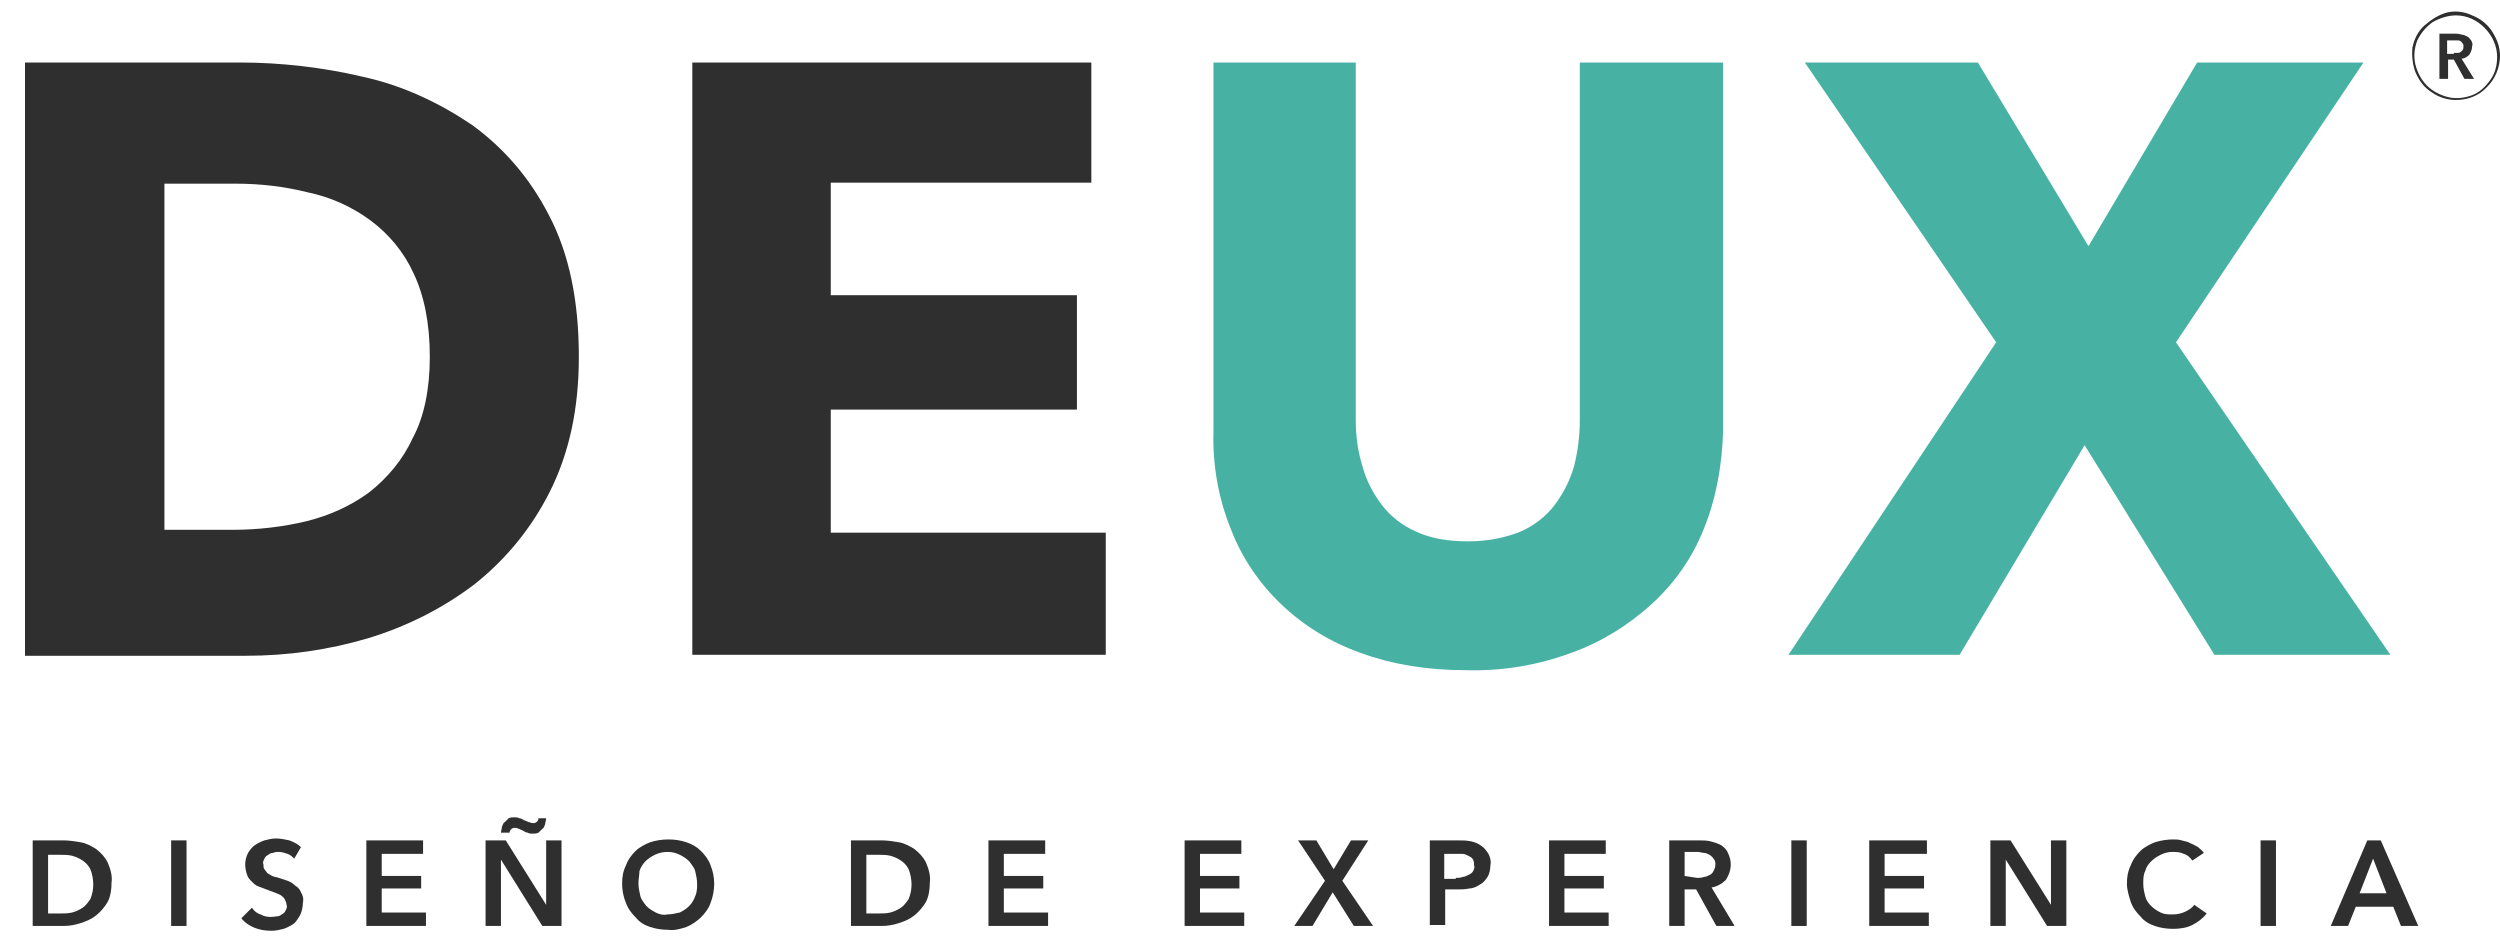 <?xml version="1.0" encoding="utf-8"?>
<!-- Generator: Adobe Illustrator 26.3.1, SVG Export Plug-In . SVG Version: 6.00 Build 0)  -->
<svg version="1.1" id="Layer_1" xmlns="http://www.w3.org/2000/svg" xmlns:xlink="http://www.w3.org/1999/xlink" x="0px" y="0px"
	 viewBox="0 0 260 99" style="enable-background:new 0 0 260 99;" xml:space="preserve">
<style type="text/css">
	.st0{clip-path:url(#SVGID_00000162310913107327323350000017985385642720303267_);}
	.st1{fill:#2F2F2F;}
	.st2{fill:#47B2A3;}
</style>
<g>
	<defs>
		<rect id="SVGID_1_" width="260" height="99"/>
	</defs>
	<clipPath id="SVGID_00000004516139216648964220000000349309418512544179_">
		<use xlink:href="#SVGID_1_"  style="overflow:visible;"/>
	</clipPath>
	<g style="clip-path:url(#SVGID_00000004516139216648964220000000349309418512544179_);">
		<path class="st1" d="M60.2,37.1c0,5.4-1,10-3,14c-1.9,3.8-4.6,7.1-7.9,9.7c-3.3,2.5-7.1,4.4-11.1,5.6c-4.1,1.2-8.3,1.8-12.6,1.8
			h-23V6.5h22.3c4.3,0,8.7,0.5,12.9,1.5c4.1,0.9,7.9,2.7,11.3,5c3.3,2.4,6,5.5,8,9.4C59.2,26.4,60.2,31.3,60.2,37.1z M44.7,37.1
			c0-3.5-0.6-6.4-1.7-8.7c-1-2.2-2.6-4.1-4.5-5.5c-1.9-1.4-4.1-2.4-6.5-2.9c-2.4-0.6-4.9-0.9-7.5-0.9h-7.4v36h7.1
			c2.6,0,5.2-0.3,7.7-0.9c2.4-0.6,4.6-1.6,6.5-3c1.9-1.5,3.5-3.4,4.5-5.6C44.1,43.4,44.7,40.5,44.7,37.1z"/>
		<path class="st1" d="M72,68.1V6.5h41.5V19H86.4v11.7H112v11.9H86.4v12.8H115v12.7L72,68.1z"/>
		<path class="st2" d="M177.2,55c-1.2,3-3,5.6-5.4,7.8c-2.4,2.2-5.3,4-8.4,5.1c-3.5,1.3-7.2,1.9-10.9,1.8c-4.1,0-7.7-0.6-11-1.8
			c-3.1-1.1-5.9-2.8-8.3-5.1c-2.3-2.2-4.1-4.9-5.2-7.8c-1.3-3.2-1.9-6.7-1.8-10.1V6.5H141v37.2c0,1.6,0.2,3.2,0.7,4.8
			c0.4,1.5,1.1,2.8,2,4c0.9,1.2,2.2,2.2,3.6,2.8c1.5,0.7,3.3,1,5.4,1c2.1,0,3.9-0.4,5.4-1c1.4-0.6,2.7-1.6,3.6-2.8
			c0.9-1.2,1.6-2.6,2-4c0.4-1.6,0.6-3.2,0.6-4.8V6.5h14.9v38.4C179.1,48.3,178.5,51.8,177.2,55z"/>
		<path class="st2" d="M230.3,68.1l-13.5-21.8l-13,21.8H186l21.6-32.5L187.7,6.5h18l11.5,19.1l11.3-19.1h17.3l-19.5,29.1l22.3,32.5
			H230.3z"/>
		<path class="st1" d="M3.4,87.4h3.2c0.6,0,1.2,0.1,1.8,0.2c0.6,0.1,1.1,0.4,1.6,0.7c0.5,0.4,0.9,0.8,1.2,1.4
			c0.3,0.7,0.5,1.4,0.4,2.1c0,0.7-0.1,1.4-0.4,2c-0.3,0.5-0.7,1-1.2,1.4c-0.5,0.4-1,0.6-1.6,0.8c-0.6,0.2-1.2,0.3-1.8,0.3H3.4V87.4z
			 M6.3,95c0.4,0,0.8,0,1.2-0.1c0.4-0.1,0.8-0.3,1.1-0.5c0.3-0.2,0.6-0.6,0.8-0.9c0.2-0.5,0.3-1,0.3-1.5c0-0.5-0.1-1.1-0.3-1.6
			c-0.2-0.4-0.5-0.7-0.8-0.9c-0.3-0.2-0.7-0.4-1.1-0.5c-0.4-0.1-0.8-0.1-1.2-0.1H5V95H6.3z"/>
		<path class="st1" d="M17.8,87.4h1.6v8.9h-1.6V87.4z"/>
		<path class="st1" d="M30.6,89.3c-0.2-0.2-0.4-0.4-0.7-0.5c-0.3-0.1-0.6-0.2-0.9-0.2c-0.2,0-0.4,0-0.6,0.1c-0.2,0-0.4,0.1-0.5,0.2
			c-0.2,0.1-0.3,0.2-0.4,0.4c-0.1,0.2-0.2,0.4-0.1,0.6c0,0.2,0,0.4,0.1,0.5c0.1,0.1,0.2,0.3,0.3,0.4c0.2,0.1,0.3,0.2,0.5,0.3
			c0.2,0.1,0.4,0.1,0.7,0.2c0.3,0.1,0.6,0.2,0.9,0.3c0.3,0.1,0.6,0.3,0.8,0.5c0.3,0.2,0.5,0.4,0.6,0.7c0.2,0.3,0.3,0.7,0.2,1.1
			c0,0.4-0.1,0.9-0.3,1.3c-0.2,0.3-0.4,0.7-0.7,0.9c-0.3,0.2-0.7,0.4-1,0.5c-0.4,0.1-0.8,0.2-1.3,0.2c-0.6,0-1.2-0.1-1.7-0.3
			c-0.5-0.2-1-0.5-1.4-1l1.1-1.1c0.2,0.3,0.5,0.6,0.9,0.7c0.5,0.3,1.1,0.3,1.7,0.2c0.2,0,0.4-0.1,0.5-0.2c0.2-0.1,0.3-0.2,0.4-0.4
			c0.1-0.2,0.2-0.4,0.1-0.6c0-0.2-0.1-0.4-0.2-0.6c-0.1-0.2-0.3-0.3-0.4-0.4c-0.2-0.1-0.4-0.2-0.7-0.3l-0.8-0.3
			c-0.3-0.1-0.5-0.2-0.8-0.3c-0.3-0.1-0.5-0.3-0.7-0.5c-0.2-0.2-0.4-0.4-0.5-0.7c-0.1-0.3-0.2-0.7-0.2-1.1c0-0.4,0.1-0.8,0.3-1.2
			c0.2-0.3,0.4-0.6,0.7-0.8c0.3-0.2,0.7-0.4,1-0.5c0.4-0.1,0.8-0.2,1.2-0.2c0.5,0,0.9,0.1,1.4,0.2c0.5,0.2,0.9,0.4,1.2,0.7
			L30.6,89.3z"/>
		<path class="st1" d="M38.1,87.4H44v1.4h-4.3v2.3h4.1v1.3h-4.1v2.5h4.6v1.4h-6.2V87.4z"/>
		<path class="st1" d="M50.5,87.4h2.1l4.2,6.7h0v-6.7h1.6v8.9h-2l-4.3-6.9h0v6.9h-1.6V87.4z M52.1,86.6c0-0.2,0.1-0.4,0.1-0.6
			c0.1-0.2,0.1-0.4,0.3-0.5c0.1-0.1,0.3-0.3,0.4-0.4c0.2-0.1,0.4-0.1,0.6-0.1c0.2,0,0.3,0,0.5,0.1c0.2,0,0.3,0.1,0.5,0.2
			c0.2,0.1,0.3,0.1,0.5,0.2c0.1,0,0.2,0.1,0.4,0.1c0.1,0,0.1,0,0.2,0c0.1,0,0.1-0.1,0.2-0.1c0.1-0.1,0.2-0.2,0.2-0.4h0.8
			c0,0.2-0.1,0.4-0.1,0.6c-0.1,0.2-0.1,0.4-0.3,0.5c-0.1,0.1-0.3,0.3-0.4,0.4c-0.2,0.1-0.4,0.1-0.6,0.1c-0.2,0-0.4,0-0.5-0.1
			c-0.2,0-0.3-0.1-0.5-0.2c-0.1-0.1-0.3-0.1-0.4-0.2c-0.1,0-0.2-0.1-0.4-0.1c-0.1,0-0.1,0-0.2,0c-0.1,0-0.1,0.1-0.2,0.1
			c-0.1,0.1-0.2,0.2-0.2,0.4H52.1z"/>
		<path class="st1" d="M64.7,91.9c0-0.7,0.1-1.3,0.4-1.9c0.2-0.6,0.6-1.1,1-1.5c0.4-0.4,1-0.7,1.5-0.9c0.6-0.2,1.3-0.3,1.9-0.3
			c0.7,0,1.3,0.1,1.9,0.3c0.6,0.2,1.1,0.5,1.5,0.9c0.4,0.4,0.8,0.9,1,1.5c0.5,1.2,0.5,2.6,0,3.9c-0.2,0.6-0.6,1.1-1,1.5
			c-0.4,0.4-1,0.8-1.5,1c-0.6,0.2-1.3,0.4-1.9,0.3c-0.7,0-1.3-0.1-1.9-0.3c-0.6-0.2-1.1-0.5-1.5-1c-0.4-0.4-0.8-0.9-1-1.5
			C64.8,93.2,64.7,92.5,64.7,91.9z M66.4,91.9c0,0.4,0.1,0.9,0.2,1.3c0.1,0.4,0.4,0.7,0.6,1c0.3,0.3,0.6,0.5,1,0.7
			c0.4,0.2,0.8,0.3,1.2,0.2c0.4,0,0.9-0.1,1.3-0.2c0.4-0.2,0.7-0.4,1-0.7c0.3-0.3,0.5-0.7,0.6-1c0.2-0.4,0.2-0.9,0.2-1.3
			c0-0.4-0.1-0.9-0.2-1.3c-0.1-0.4-0.4-0.7-0.6-1c-0.3-0.3-0.6-0.5-1-0.7c-0.4-0.2-0.8-0.3-1.3-0.3c-0.4,0-0.9,0.1-1.3,0.3
			c-0.4,0.2-0.7,0.4-1,0.7c-0.3,0.3-0.5,0.7-0.6,1C66.5,91,66.4,91.4,66.4,91.9z"/>
		<path class="st1" d="M88.5,87.4h3.2c0.6,0,1.2,0.1,1.8,0.2c0.6,0.1,1.1,0.4,1.6,0.7c0.5,0.4,0.9,0.8,1.2,1.4
			c0.3,0.7,0.5,1.4,0.4,2.1c0,0.7-0.1,1.4-0.4,2c-0.3,0.5-0.7,1-1.2,1.4c-0.5,0.4-1,0.6-1.6,0.8c-0.6,0.2-1.2,0.3-1.8,0.3h-3.2V87.4
			z M91.4,95c0.4,0,0.8,0,1.2-0.1c0.4-0.1,0.8-0.3,1.1-0.5c0.3-0.2,0.6-0.6,0.8-0.9c0.2-0.5,0.3-1,0.3-1.5c0-0.5-0.1-1.1-0.3-1.6
			c-0.2-0.4-0.5-0.7-0.8-0.9c-0.3-0.2-0.7-0.4-1.1-0.5c-0.4-0.1-0.8-0.1-1.2-0.1h-1.3V95H91.4z"/>
		<path class="st1" d="M102.8,87.4h5.9v1.4h-4.3v2.3h4.1v1.3h-4.1v2.5h4.6v1.4h-6.2V87.4z"/>
		<path class="st1" d="M123.2,87.4h5.9v1.4h-4.3v2.3h4.1v1.3h-4.1v2.5h4.6v1.4h-6.2V87.4z"/>
		<path class="st1" d="M137.8,91.6l-2.8-4.2h1.9l1.8,3l1.8-3h1.8l-2.7,4.2l3.2,4.7h-2l-2.2-3.5l-2.1,3.5h-1.9L137.8,91.6z"/>
		<path class="st1" d="M148.7,87.4h2.9c0.5,0,0.9,0,1.4,0.1c0.4,0.1,0.7,0.2,1.1,0.5c0.3,0.2,0.5,0.5,0.7,0.8
			c0.2,0.4,0.3,0.8,0.2,1.2c0,0.4-0.1,0.9-0.3,1.2c-0.2,0.3-0.4,0.6-0.8,0.8c-0.3,0.2-0.7,0.4-1.1,0.4c-0.4,0.1-0.9,0.1-1.3,0.1
			h-1.2v3.7h-1.6L148.7,87.4z M151.4,91.3c0.2,0,0.5,0,0.7-0.1c0.2,0,0.4-0.1,0.6-0.2c0.2-0.1,0.4-0.2,0.5-0.4
			c0.1-0.2,0.2-0.4,0.1-0.6c0-0.2,0-0.4-0.1-0.6c-0.1-0.2-0.3-0.3-0.5-0.4c-0.2-0.1-0.4-0.2-0.6-0.2c-0.2,0-0.5,0-0.7,0h-1.2v2.6
			H151.4z"/>
		<path class="st1" d="M161.1,87.4h5.9v1.4h-4.3v2.3h4.1v1.3h-4.1v2.5h4.6v1.4h-6.2V87.4z"/>
		<path class="st1" d="M173.6,87.4h3.1c0.4,0,0.8,0,1.2,0.1c0.4,0.1,0.7,0.2,1.1,0.4c0.3,0.2,0.6,0.5,0.7,0.8
			c0.2,0.4,0.3,0.8,0.3,1.2c0,0.6-0.2,1.1-0.5,1.6c-0.4,0.4-0.9,0.7-1.5,0.8l2.4,4h-1.9l-2.1-3.8h-1.2v3.8h-1.6L173.6,87.4z
			 M176.5,91.3c0.2,0,0.5,0,0.7-0.1c0.2,0,0.4-0.1,0.6-0.2c0.2-0.1,0.3-0.2,0.4-0.4c0.1-0.2,0.2-0.4,0.2-0.7c0-0.2,0-0.4-0.2-0.6
			c-0.1-0.2-0.3-0.3-0.4-0.4c-0.2-0.1-0.4-0.2-0.6-0.2c-0.2,0-0.4-0.1-0.6-0.1h-1.4v2.5L176.5,91.3z"/>
		<path class="st1" d="M186.3,87.4h1.6v8.9h-1.6V87.4z"/>
		<path class="st1" d="M194.5,87.4h5.9v1.4h-4.4v2.3h4.1v1.3h-4.1v2.5h4.6v1.4h-6.2V87.4z"/>
		<path class="st1" d="M207,87.4h2.1l4.2,6.7h0v-6.7h1.6v8.9h-2l-4.3-6.9h0v6.9H207V87.4z"/>
		<path class="st1" d="M228,89.5c-0.2-0.3-0.5-0.6-0.9-0.7c-0.4-0.2-0.8-0.2-1.2-0.2c-0.4,0-0.8,0.1-1.2,0.3c-0.4,0.2-0.7,0.4-1,0.7
			c-0.3,0.3-0.5,0.6-0.6,1c-0.2,0.4-0.2,0.8-0.2,1.3c0,0.5,0.1,0.9,0.2,1.3c0.1,0.4,0.3,0.7,0.6,1c0.3,0.3,0.6,0.5,1,0.7
			c0.4,0.2,0.8,0.2,1.3,0.2c0.4,0,0.9-0.1,1.3-0.3c0.4-0.2,0.7-0.4,0.9-0.7l1.3,0.9c-0.4,0.5-0.9,0.9-1.5,1.2
			c-0.6,0.3-1.3,0.4-2,0.4c-0.7,0-1.3-0.1-1.9-0.3c-0.6-0.2-1.1-0.5-1.5-1c-0.4-0.4-0.8-0.9-1-1.5c-0.2-0.6-0.4-1.3-0.4-1.9
			c0-0.7,0.1-1.3,0.4-1.9c0.2-0.6,0.6-1.1,1-1.5c0.4-0.4,1-0.7,1.5-0.9c0.6-0.2,1.3-0.3,1.9-0.3c0.3,0,0.6,0,0.9,0.1
			c0.3,0.1,0.6,0.1,0.9,0.3c0.3,0.1,0.6,0.3,0.8,0.4c0.2,0.2,0.5,0.4,0.6,0.6L228,89.5z"/>
		<path class="st1" d="M235.1,87.4h1.6v8.9h-1.6V87.4z"/>
		<path class="st1" d="M246.2,87.4h1.4l3.9,8.9h-1.8l-0.8-2h-3.9l-0.8,2h-1.8L246.2,87.4z M248.2,92.9l-1.4-3.6l-1.4,3.6H248.2z"/>
		<path class="st1" d="M253.6,3.5h1.7c0.2,0,0.4,0,0.7,0.1c0.2,0,0.4,0.1,0.6,0.2c0.2,0.1,0.3,0.3,0.4,0.4c0.1,0.2,0.2,0.4,0.1,0.6
			c0,0.3-0.1,0.6-0.3,0.9c-0.2,0.2-0.5,0.4-0.8,0.4l1.3,2.1h-1l-1.1-2h-0.6v2h-0.9V3.5z M255.2,5.5c0.1,0,0.2,0,0.4,0
			c0.1,0,0.2,0,0.3-0.1c0.1-0.1,0.2-0.1,0.2-0.2c0.1-0.1,0.1-0.2,0.1-0.4c0-0.1,0-0.2-0.1-0.3c-0.1-0.1-0.1-0.2-0.2-0.2
			c-0.1-0.1-0.2-0.1-0.3-0.1c-0.1,0-0.2,0-0.3,0h-0.8v1.4H255.2z"/>
		<path class="st1" d="M255.4,10.4c-0.9,0-1.8-0.3-2.5-0.8c-0.8-0.5-1.3-1.2-1.7-2.1c-0.3-0.8-0.4-1.8-0.3-2.6
			c0.2-0.9,0.6-1.7,1.3-2.3s1.5-1.1,2.3-1.3s1.8-0.1,2.6,0.3c0.8,0.3,1.6,0.9,2.1,1.7c0.5,0.8,0.8,1.6,0.8,2.5
			c0,1.2-0.5,2.4-1.3,3.2C257.8,10,256.6,10.4,255.4,10.4z M255.4,1.6c-0.8,0-1.7,0.3-2.4,0.7c-0.7,0.5-1.2,1.1-1.6,1.9
			c-0.3,0.8-0.4,1.6-0.2,2.5c0.2,0.8,0.6,1.6,1.2,2.2c0.6,0.6,1.4,1,2.2,1.2c0.8,0.2,1.7,0.1,2.5-0.2c0.8-0.3,1.4-0.9,1.9-1.6
			c0.5-0.7,0.7-1.5,0.7-2.4c0-1.1-0.5-2.2-1.3-3C257.6,2.1,256.6,1.6,255.4,1.6z"/>
	</g>
</g>
</svg>
